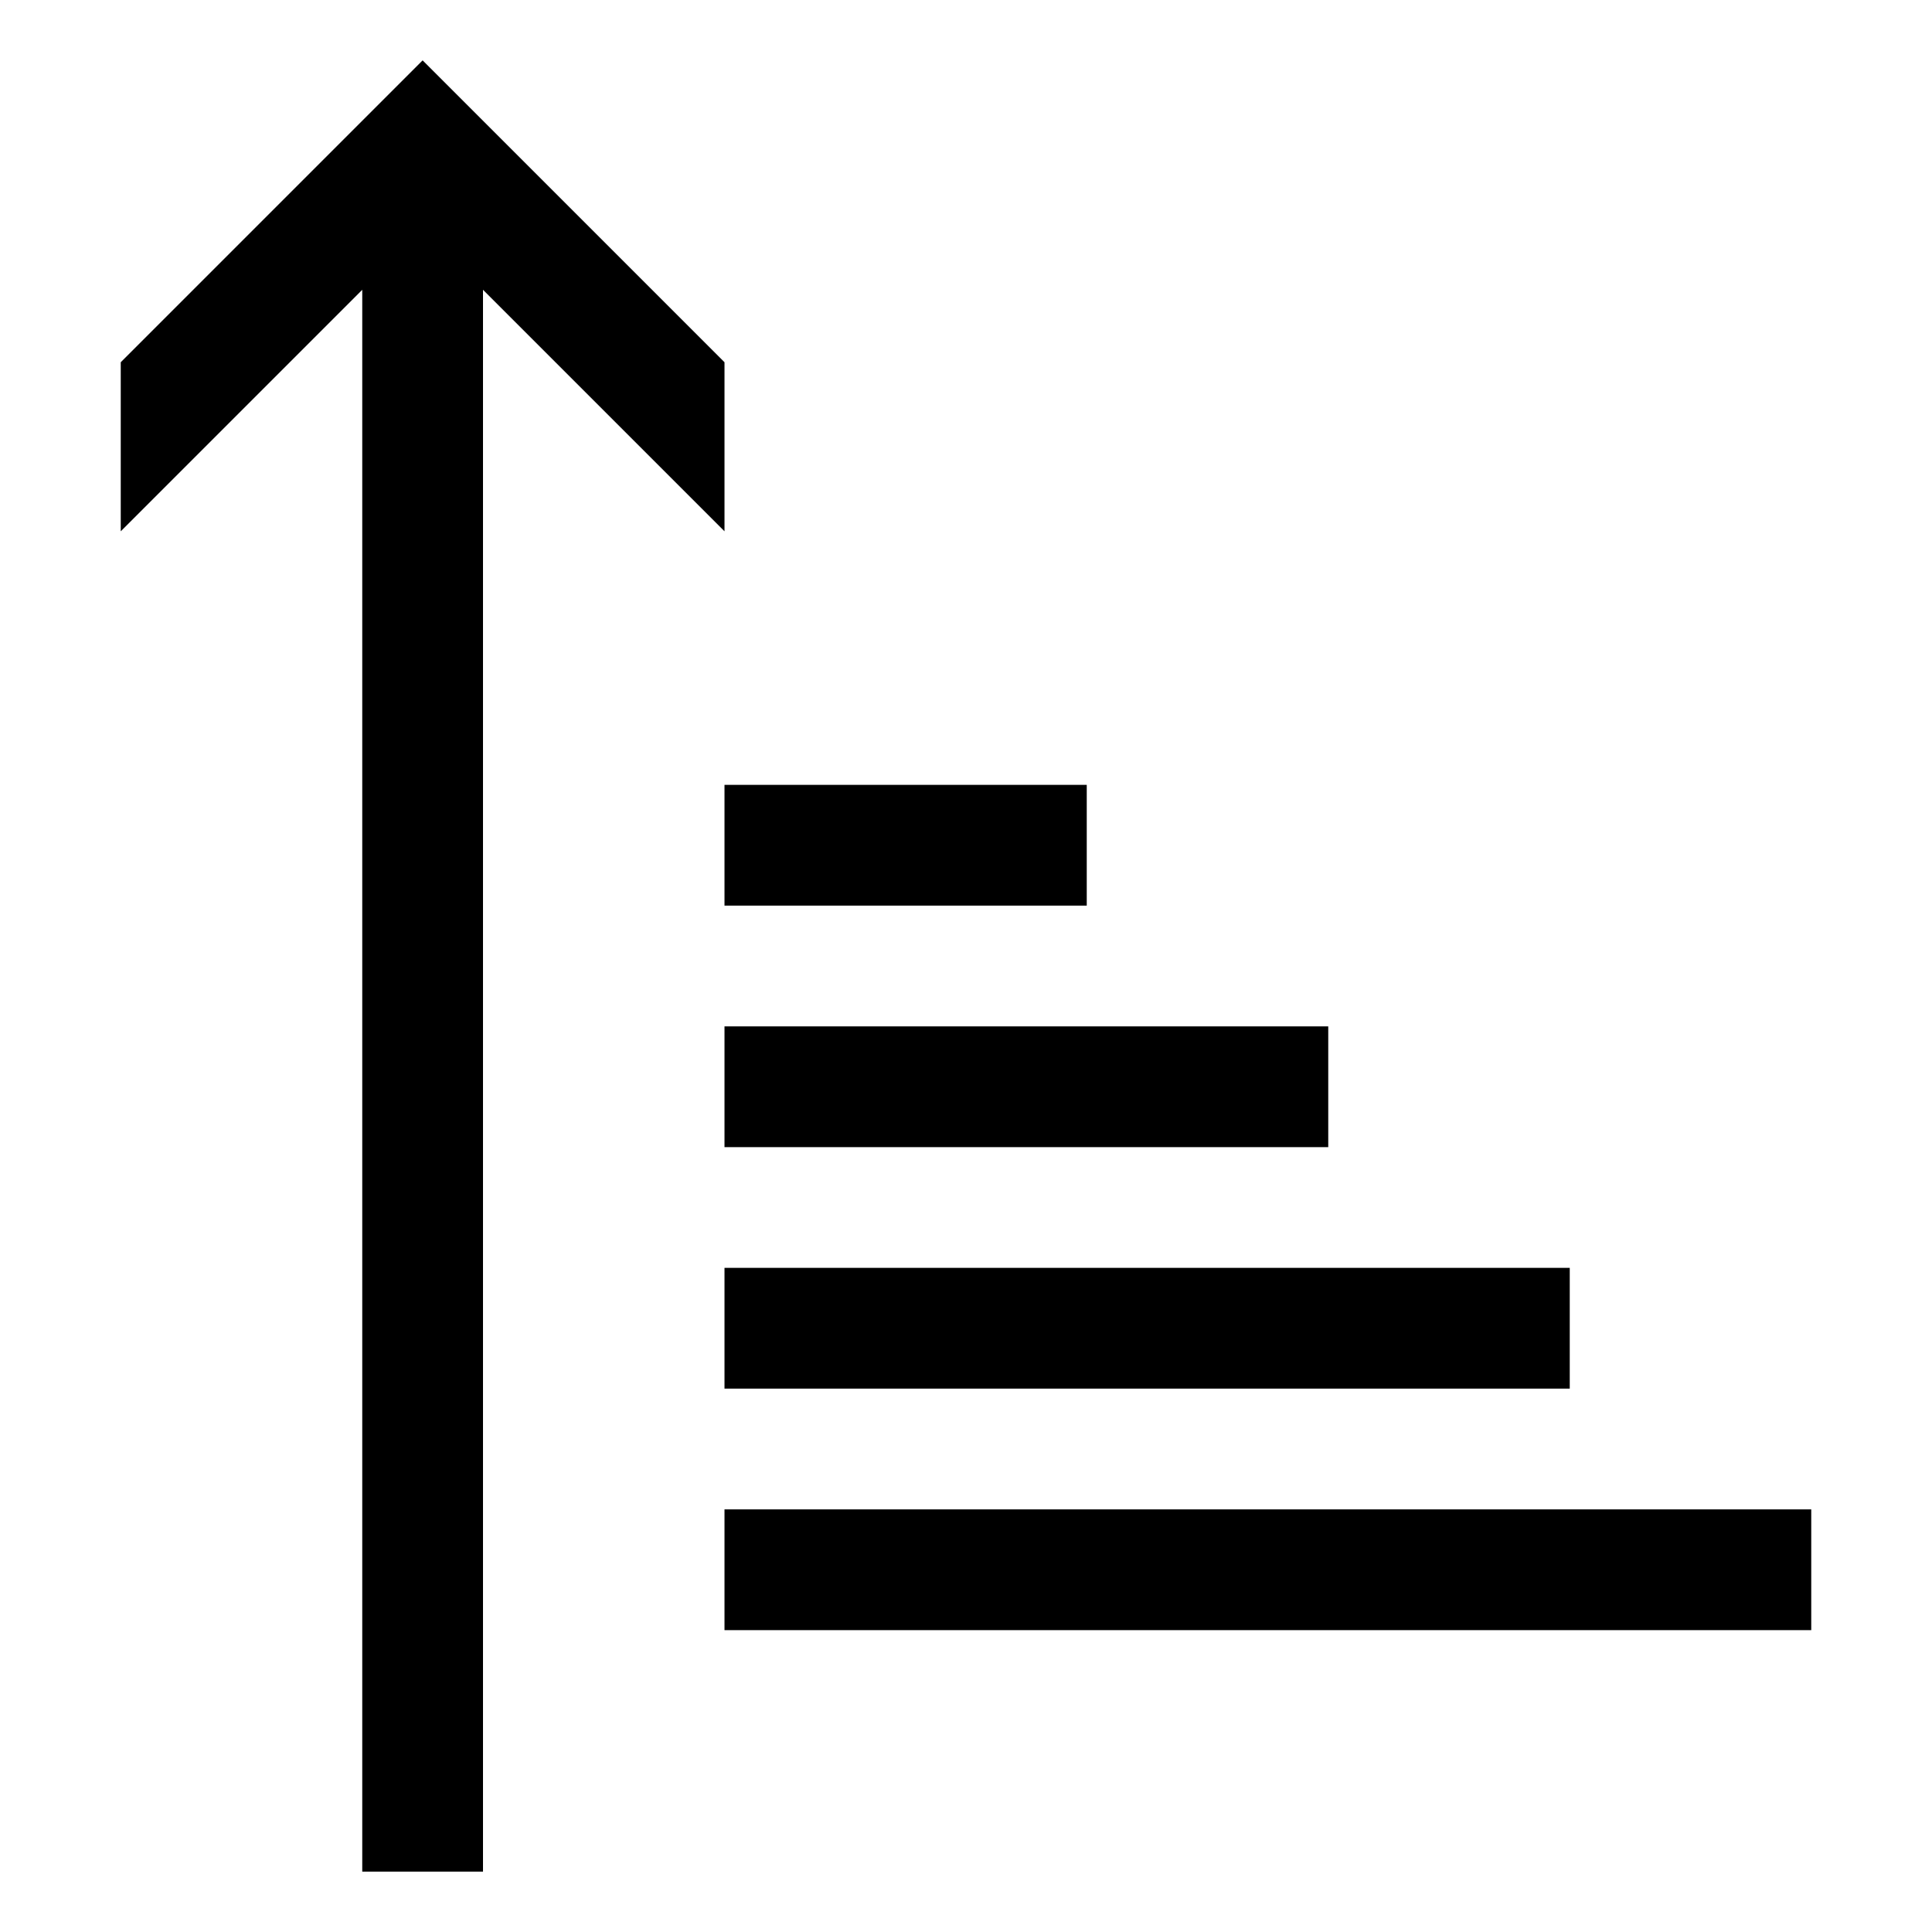 <svg xmlns="http://www.w3.org/2000/svg" width="32" height="32" viewBox="0 0 32 32"><path fill="rgb(0, 0, 0)" d="M12 13h6v2h-6v-2zm0 6h10v-2H12v2zm0 4h14v-2H12v2zm0 2v2h18v-2H12zm0-19L7 1 2 6v2.8l4-4V31h2V4.8l4 4V6z"/></svg>